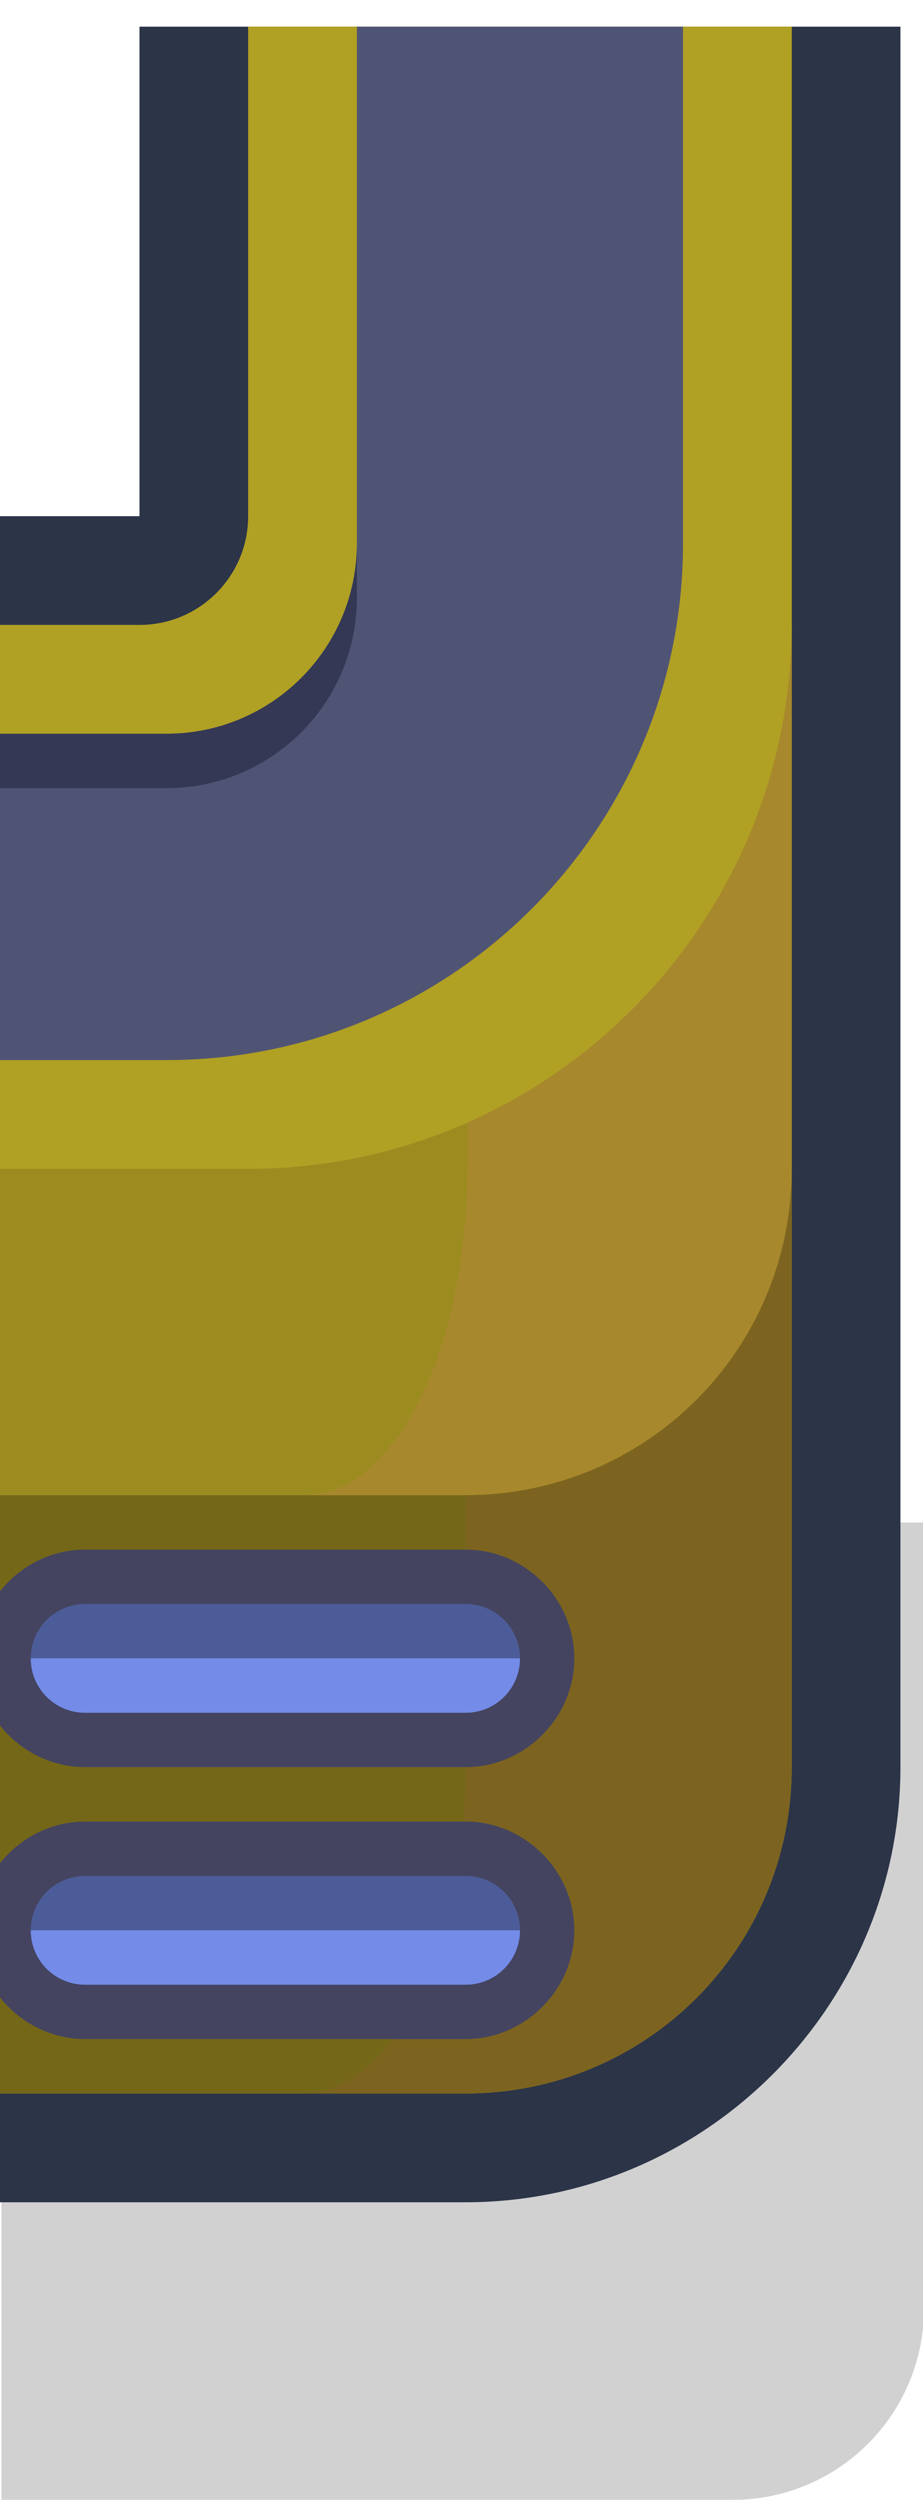<?xml version="1.0" ?><svg xmlns:dc="http://purl.org/dc/elements/1.1/" xmlns:cc="http://creativecommons.org/ns#" xmlns:rdf="http://www.w3.org/1999/02/22-rdf-syntax-ns#" xmlns:svg="http://www.w3.org/2000/svg" xmlns="http://www.w3.org/2000/svg" xmlns:sodipodi="http://sodipodi.sourceforge.net/DTD/sodipodi-0.dtd" xmlns:inkscape="http://www.inkscape.org/namespaces/inkscape" sodipodi:docname="building_long_bl.svg" inkscape:version="1.0 (4035a4fb49, 2020-05-01)" id="svg3893" version="1.1" viewBox="0 0 0.225 0.609" height="0.609mm" width="0.225mm">
  <defs id="defs3887"/>
  <sodipodi:namedview inkscape:window-maximized="1" inkscape:window-y="-8" inkscape:window-x="-8" inkscape:window-height="1057" inkscape:window-width="1920" showgrid="false" inkscape:document-rotation="0" inkscape:current-layer="layer1" inkscape:document-units="px" inkscape:cy="1.4151833" inkscape:cx="1.1877871" inkscape:zoom="256" inkscape:pageshadow="2" inkscape:pageopacity="0.0" borderopacity="1.0" bordercolor="#666666" pagecolor="#ffffff" id="base"/>
  <g transform="translate(-132.935,-211.362)" id="layer1" inkscape:groupmode="layer" inkscape:label="Layer 1">
    <g id="g2198-2" transform="matrix(0.05,0,0,0.05,136.838,207.526)">
      <path id="rect19227-0-4-9-9-3-8-0-8-4" d="m -75.638,84.138 v 1.587 h -0.331 -1.149 -0.935 V 86.66 87.965 88.9 h 0.935 1.149 1.479 c 0.518,0 0.935,-0.417 0.935,-0.935 V 87.312 86.66 84.138 Z" style="opacity:1;fill:#000000;fill-opacity:0.18;fill-rule:nonzero;stroke:none;stroke-width:3.94;stroke-linecap:round;stroke-linejoin:round;stroke-miterlimit:4;stroke-dasharray:none;stroke-dashoffset:0;stroke-opacity:1;paint-order:markers stroke fill;filter:url(#filter1957)"/>
      <path id="path1484-3" style="color:#000000;font-style:normal;font-variant:normal;font-weight:normal;font-stretch:normal;font-size:medium;line-height:normal;font-family:sans-serif;font-variant-ligatures:normal;font-variant-position:normal;font-variant-caps:normal;font-variant-numeric:normal;font-variant-alternates:normal;font-variant-east-asian:normal;font-feature-settings:normal;font-variation-settings:normal;text-indent:0;text-align:start;text-decoration:none;text-decoration-line:none;text-decoration-style:solid;text-decoration-color:#000000;letter-spacing:normal;word-spacing:normal;text-transform:none;writing-mode:lr-tb;direction:ltr;text-orientation:mixed;dominant-baseline:auto;baseline-shift:baseline;text-anchor:start;white-space:normal;shape-padding:0;shape-margin:0;inline-size:0;clip-rule:nonzero;display:inline;overflow:visible;visibility:visible;isolation:auto;mix-blend-mode:normal;color-interpolation:sRGB;color-interpolation-filters:linearRGB;solid-color:#000000;solid-opacity:1;vector-effect:none;fill:#2c3448;fill-opacity:1;fill-rule:nonzero;stroke:none;stroke-width:4;stroke-linecap:round;stroke-linejoin:miter;stroke-miterlimit:4;stroke-dasharray:none;stroke-dashoffset:0;stroke-opacity:1;paint-order:markers stroke fill;color-rendering:auto;image-rendering:auto;shape-rendering:auto;text-rendering:auto;enable-background:accumulate;stop-color:#000000" d="m -292,290 c 0,3.667 0,5.333 0,9 h -3 v 31 h 9 c 4.397,0 8,-3.603 8,-8 v -32 z" transform="scale(0.265)" sodipodi:nodetypes="ccccsscc"/>
      <path transform="scale(0.265)" sodipodi:nodetypes="ccccccscc" d="m -290,290 c 0,3 0,6 0,9 0,1.105 -0.895,2 -2,2 h -3 v 27 c 3,0 6,0 9,0 3.324,0 6,-2.676 6,-6 v -32 z" style="opacity:1;fill:#9c8c20;fill-opacity:1;stroke:none;stroke-width:5.707;stroke-linecap:round;stroke-linejoin:round;stroke-miterlimit:4;stroke-dasharray:none;paint-order:markers stroke fill" id="rect2602-7"/>
      <path sodipodi:nodetypes="cccccssc" transform="scale(0.265)" d="m -280,311 c 0,3.324 -2.676,6 -6,6 -3,0 -6,0 -9,0 v 11 h 8.885 H -286 c 3.324,0 6,-2.676 6,-6 z" style="opacity:1;fill:#746818;fill-opacity:1;stroke:none;stroke-width:5.707;stroke-linecap:round;stroke-linejoin:round;stroke-miterlimit:4;stroke-dasharray:none;paint-order:markers stroke fill" id="path2638-6"/>
      <path transform="scale(0.265)" sodipodi:nodetypes="cscsscc" d="m -285.971,301 v 10 c 0,3.324 -1.338,6 -3,6 H -286 c 3.324,0 6,-2.676 6,-6 v -10 z" style="opacity:1;fill:#a8882c;fill-opacity:1;stroke:none;stroke-width:5.707;stroke-linecap:round;stroke-linejoin:round;stroke-miterlimit:4;stroke-dasharray:none;paint-order:markers stroke fill" id="path2680-5"/>
      <path sodipodi:nodetypes="ccsccsc" transform="scale(0.265)" d="m -280,311 c 0,3.324 -2.676,6 -6,6 v 5 c 0,3.324 -1.338,6 -3,6 1,0 2,0 3,0 3.324,0 6,-2.676 6,-6 z" style="opacity:1;fill:#7c6420;fill-opacity:1;stroke:none;stroke-width:5.707;stroke-linecap:round;stroke-linejoin:round;stroke-miterlimit:4;stroke-dasharray:none;paint-order:markers stroke fill" id="path2677-7"/>
      <path transform="scale(0.265)" sodipodi:nodetypes="csscccccc" d="m -290,290 v 9 c 0,1.105 -0.895,2 -2,2 h -3 v 10 c 1.667,0 3.333,0 5,0 5.515,0 9.989,-4.485 10,-10 0,-3.837 0,-7.716 0,-11 z" style="opacity:1;fill:#b0a024;fill-opacity:1;stroke:none;stroke-width:5.707;stroke-linecap:round;stroke-linejoin:round;stroke-miterlimit:4;stroke-dasharray:none;paint-order:markers stroke fill" id="path2634-8"/>
      <path transform="scale(0.265)" sodipodi:nodetypes="ccsccsscc" d="m -288,290 c 0,3.167 0,6.333 0,9.5 0,1.933 -1.567,3.5 -3.5,3.5 h -3.5 c 0,2 0,4 0,6 h 3.5 c 5.247,0 9.5,-4.253 9.5,-9.5 V 290 Z" style="opacity:1;fill:#505474;fill-opacity:1;stroke:none;stroke-width:4;stroke-linecap:round;stroke-linejoin:round;stroke-miterlimit:4;stroke-dasharray:none;paint-order:markers stroke fill" id="circle2614-0"/>
      <path id="path1460-9" style="color:#000000;font-style:normal;font-variant:normal;font-weight:normal;font-stretch:normal;font-size:medium;line-height:normal;font-family:sans-serif;font-variant-ligatures:normal;font-variant-position:normal;font-variant-caps:normal;font-variant-numeric:normal;font-variant-alternates:normal;font-variant-east-asian:normal;font-feature-settings:normal;font-variation-settings:normal;text-indent:0;text-align:start;text-decoration:none;text-decoration-line:none;text-decoration-style:solid;text-decoration-color:#000000;letter-spacing:normal;word-spacing:normal;text-transform:none;writing-mode:lr-tb;direction:ltr;text-orientation:mixed;dominant-baseline:auto;baseline-shift:baseline;text-anchor:start;white-space:normal;shape-padding:0;shape-margin:0;inline-size:0;clip-rule:nonzero;display:inline;overflow:visible;visibility:visible;isolation:auto;mix-blend-mode:normal;color-interpolation:sRGB;color-interpolation-filters:linearRGB;solid-color:#000000;solid-opacity:1;vector-effect:none;fill:#444460;fill-opacity:1;fill-rule:nonzero;stroke:none;stroke-width:2;stroke-linecap:round;stroke-linejoin:round;stroke-miterlimit:4;stroke-dasharray:none;stroke-dashoffset:0;stroke-opacity:1;paint-order:markers stroke fill;color-rendering:auto;image-rendering:auto;shape-rendering:auto;text-rendering:auto;enable-background:accumulate;stop-color:#000000" d="m -293,318 c -1.091,0 -2,0.909 -2,2 0,1.091 0.909,2 2,2 h 7 c 1.091,0 2,-0.909 2,-2 0,-1.091 -0.909,-2 -2,-2 z m 0,5 c -1.091,0 -2,0.909 -2,2 0,1.091 0.909,2 2,2 h 7 c 1.091,0 2,-0.909 2,-2 0,-1.091 -0.909,-2 -2,-2 z" transform="scale(0.265)"/>
      <path id="rect2610-7" style="opacity:1;fill:#4c5c98;fill-opacity:1;stroke:none;stroke-width:4;stroke-linecap:round;stroke-linejoin:round;stroke-miterlimit:4;stroke-dasharray:none;paint-order:markers stroke fill" d="m -293,319 c -0.554,0 -1,0.446 -1,1 0,0.554 0.446,1 1,1 h 7 c 0.554,0 1,-0.446 1,-1 0,-0.554 -0.446,-1 -1,-1 z m 0,5 c -0.554,0 -1,0.446 -1,1 0,0.554 0.446,1 1,1 h 7 c 0.554,0 1,-0.446 1,-1 0,-0.554 -0.446,-1 -1,-1 z" transform="scale(0.265)"/>
      <path id="rect1429-7" style="opacity:1;fill:#748ce8;fill-opacity:1;stroke:none;stroke-width:37.795;stroke-linecap:round;stroke-linejoin:round;paint-order:markers fill stroke" d="m -294,320 c 0,0.554 0.446,1 1,1 h 7 c 0.554,0 1,-0.446 1,-1 z m 0,5 c 0,0.554 0.446,1 1,1 h 7 c 0.554,0 1,-0.446 1,-1 z" transform="scale(0.265)"/>
      <path id="path1470-7" style="opacity:1;fill:#343854;fill-opacity:1;stroke:none;stroke-width:4;stroke-linecap:round;stroke-linejoin:round;stroke-miterlimit:4;stroke-dasharray:none;paint-order:markers stroke fill" d="m -288,299.5 c 0,1.933 -1.567,3.5 -3.5,3.5 h -3.5 v 1 h 3.5 c 1.933,0 3.5,-1.567 3.5,-3.5 z" transform="scale(0.265)" sodipodi:nodetypes="csccssc"/>
    </g>
  </g>
</svg>